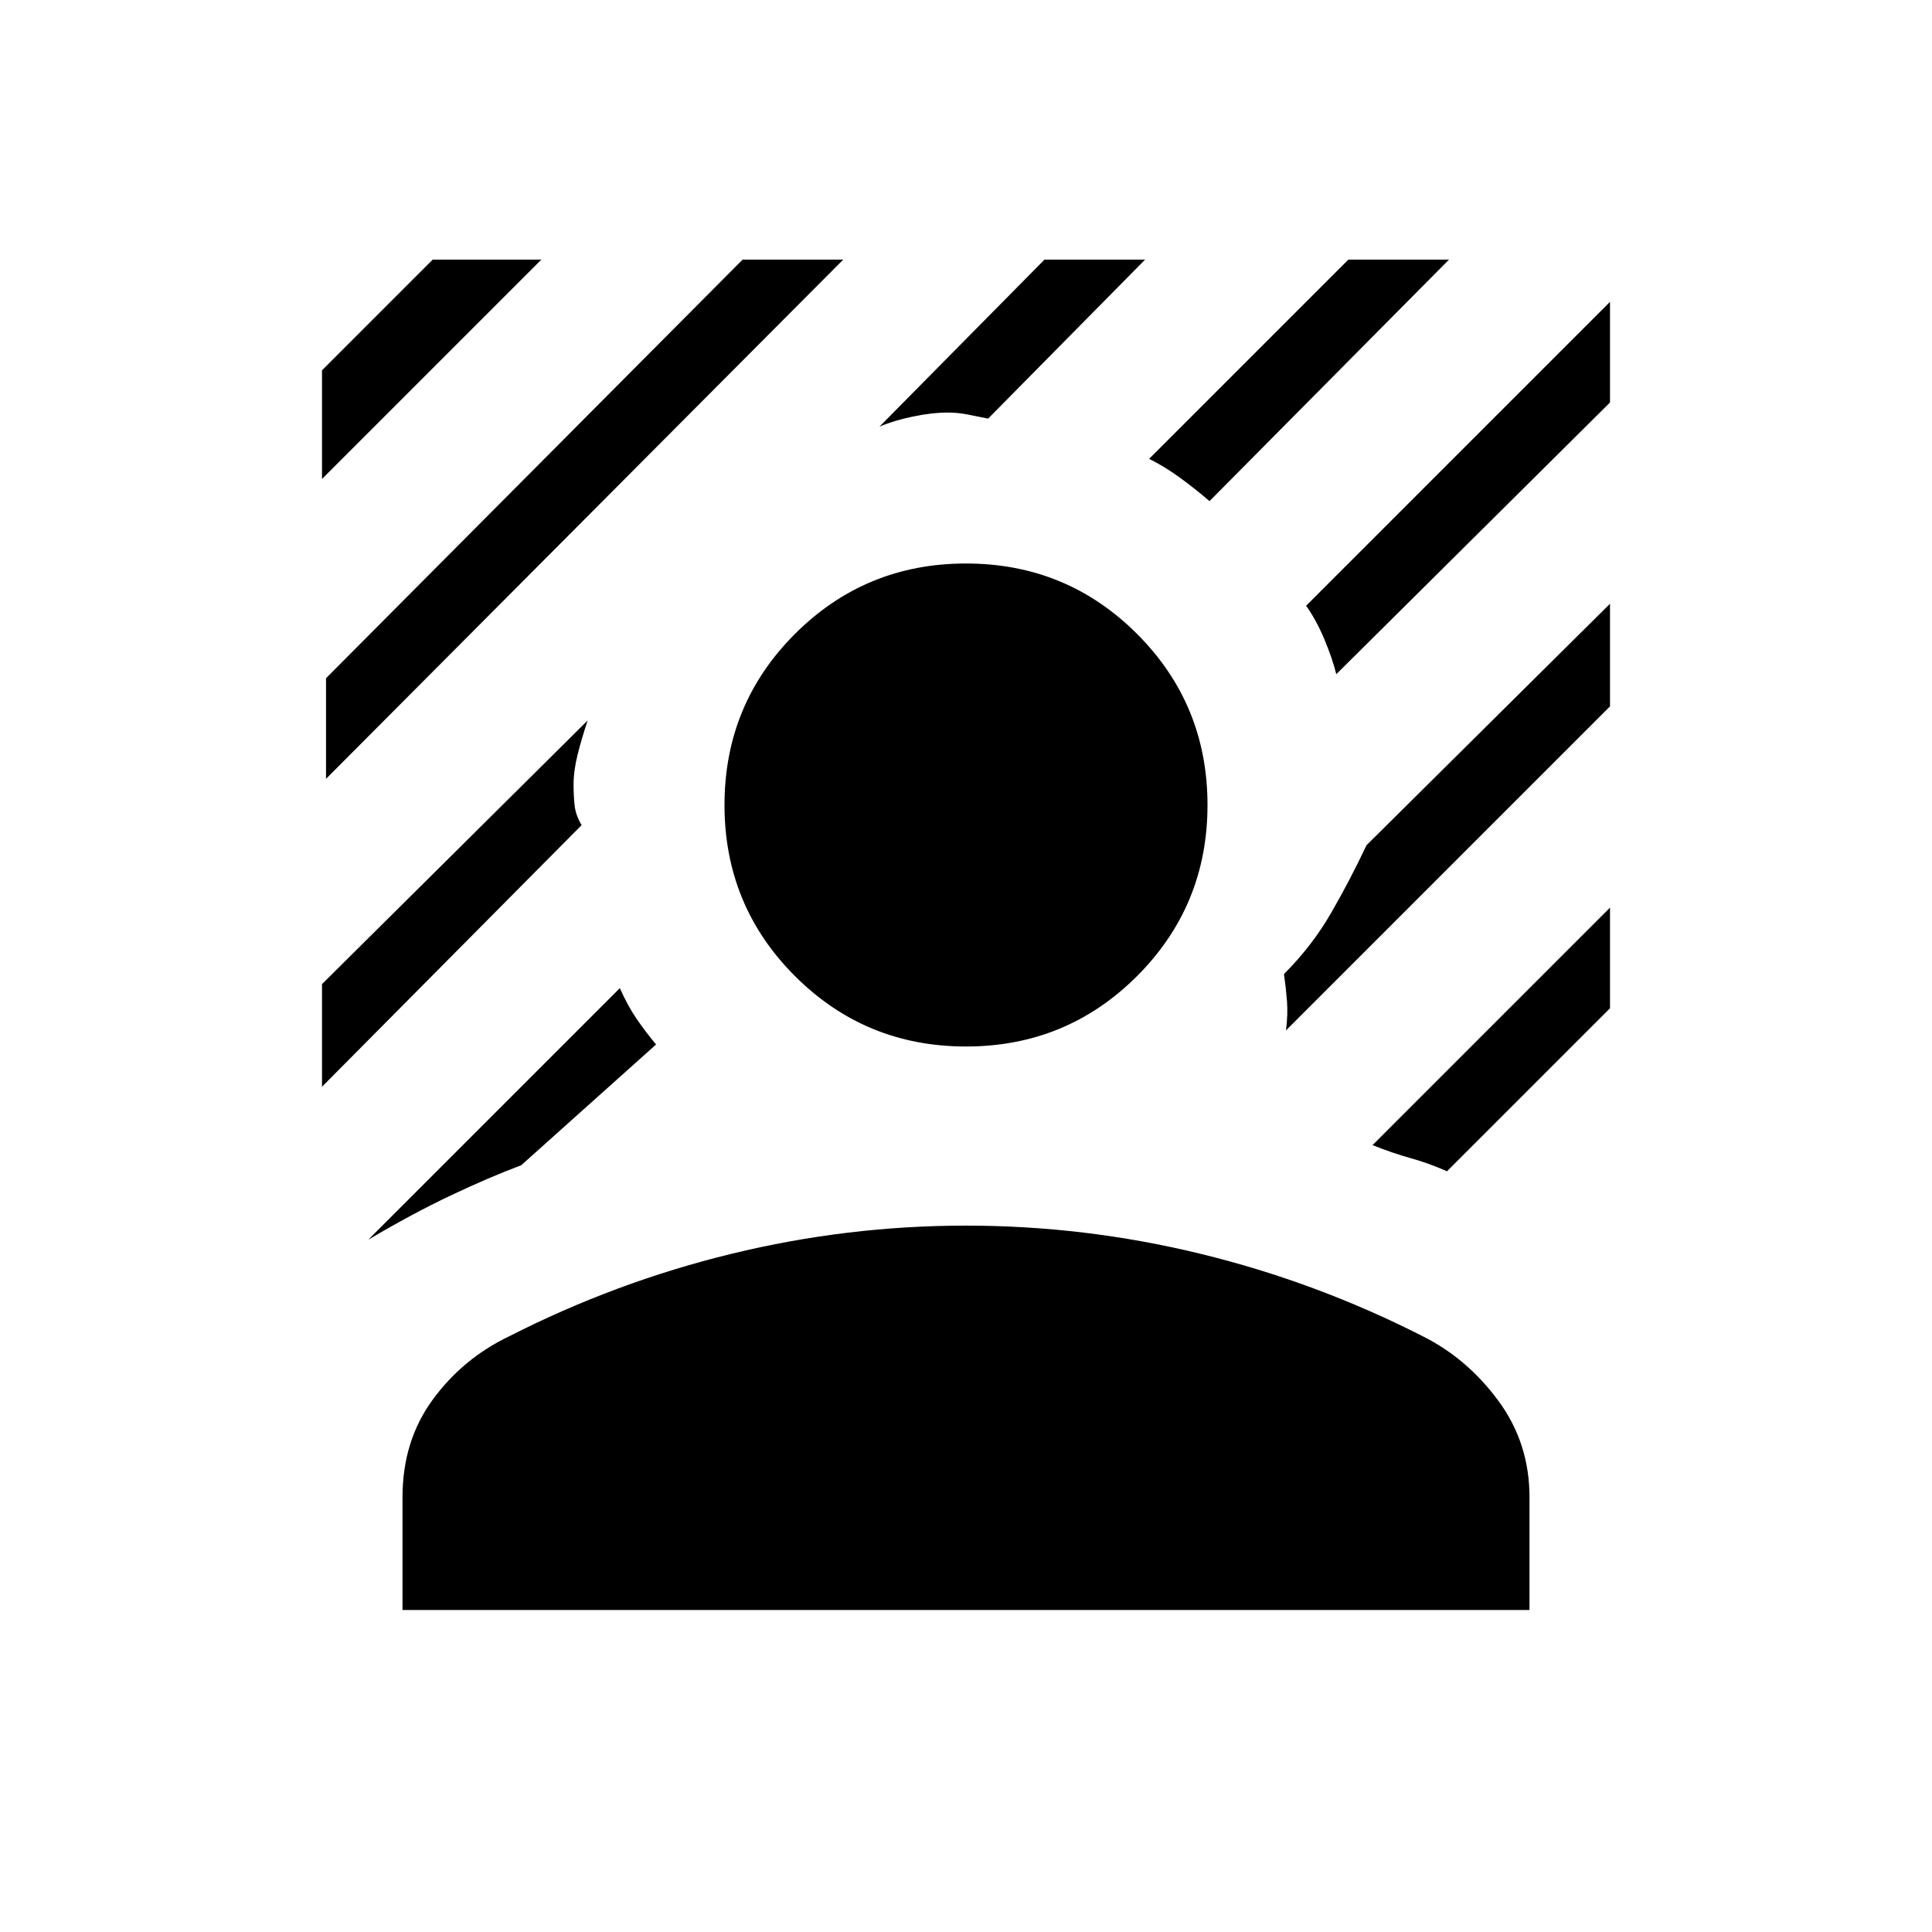 <svg xmlns="http://www.w3.org/2000/svg" width="48" height="48" viewBox="0 0 48 48"><path d="M8.1 19.35v-2.5l10.35-10.4h2.5ZM8 11.9V9.2l2.75-2.75h2.7Zm22.05.55q-.35-.3-.725-.575-.375-.275-.775-.475l4.95-4.95H36ZM9.15 30.8l6.25-6.25q.2.45.425.775.225.325.475.625l-3.35 3q-.8.3-1.75.75t-2.05 1.1ZM33.2 16.75v.025-.025q-.1-.4-.3-.875-.2-.475-.45-.825L40 7.5V10ZM21.85 10.6l4.1-4.15h2.5l-3.9 3.95-.5-.1q-.25-.05-.5-.05-.4 0-.875.1t-.825.25ZM8 27v-2.55l6.6-6.55q-.15.45-.25.85-.1.4-.1.75 0 .25.025.5t.175.5Zm27.95 2.1q-.45-.2-.9-.325t-.95-.325l5.9-5.9v2.5Zm-4-3.5q.05-.4.025-.725-.025-.325-.075-.675.7-.7 1.175-1.525.475-.825.875-1.675L40 15v2.55ZM24 26q-2.5 0-4.25-1.75T18 20q0-2.5 1.75-4.25T24 14q2.5 0 4.25 1.75T30 20q0 2.5-1.75 4.25T24 26ZM10 40v-2.8q0-1.4.75-2.425t1.9-1.575q2.65-1.35 5.525-2.05 2.875-.7 5.825-.7t5.825.7q2.875.7 5.525 2.05 1.1.55 1.875 1.6.775 1.05.775 2.4V40Z"/></svg>